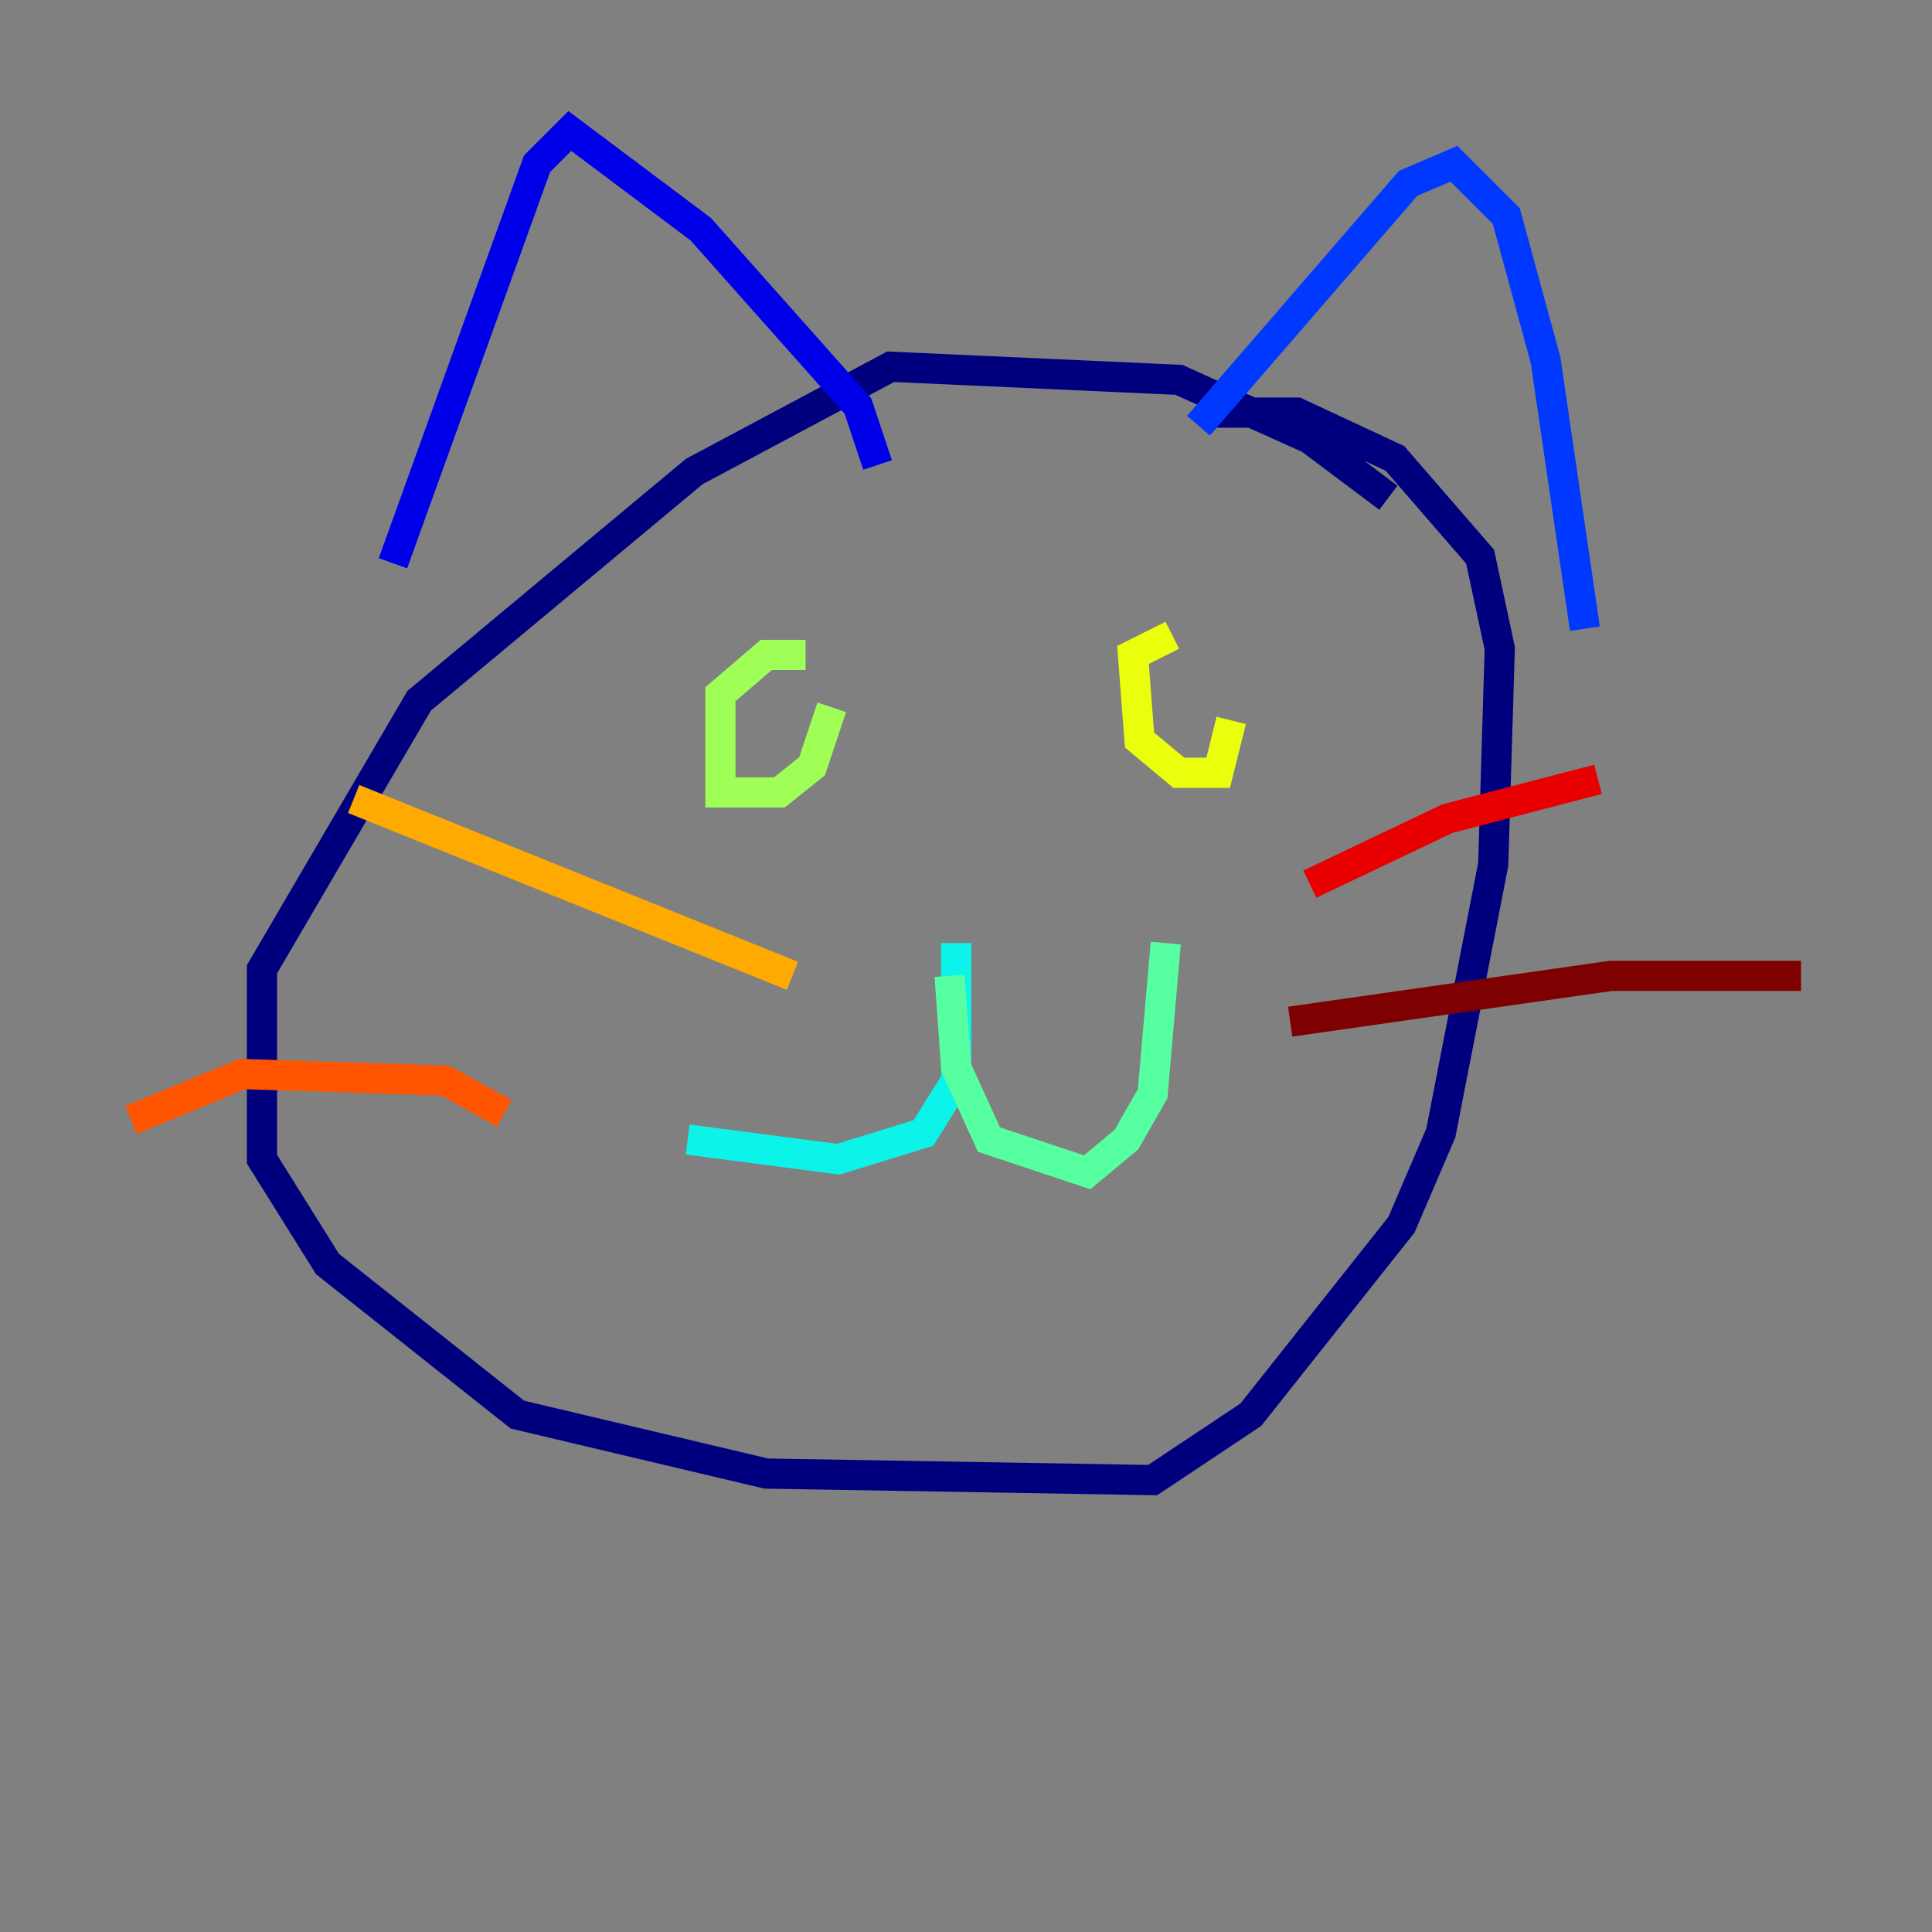 <?xml version="1.0" encoding="utf-8" ?>
<svg baseProfile="tiny" height="128" version="1.2" viewBox="0,0,128,128" width="128" xmlns="http://www.w3.org/2000/svg" xmlns:ev="http://www.w3.org/2001/xml-events" xmlns:xlink="http://www.w3.org/1999/xlink"><rect x="0" y="0" width="128" height="128" fill="#808080" stroke="none"/><defs /><polyline fill="none" points="91.986,32.976 86.78,29.071 78.102,25.166 59.01,24.298 45.993,31.241 27.77,46.427 17.356,64.217 17.356,76.8 21.695,83.742 34.278,93.722 50.766,97.627 76.366,98.061 82.875,93.722 92.854,81.139 95.458,75.064 98.929,57.275 99.363,42.956 98.061,36.881 92.42,30.373 85.912,27.336 80.271,27.336" stroke="#00007f" stroke-width="2" /><polyline fill="none" points="58.142,30.807 56.841,26.902 46.427,15.186 37.749,8.678 35.58,10.848 26.034,37.315" stroke="#0000e8" stroke-width="2" /><polyline fill="none" points="79.403,28.203 93.288,12.149 96.325,10.848 99.797,14.319 102.4,23.864 105.003,41.654" stroke="#0038ff" stroke-width="2" /><polyline fill="none" points="63.783,62.047 63.783,62.047" stroke="#0094ff" stroke-width="2" /><polyline fill="none" points="63.349,62.481 63.349,71.593 61.18,75.064 55.539,76.8 45.559,75.498" stroke="#0cf4ea" stroke-width="2" /><polyline fill="none" points="62.915,64.651 63.349,70.725 65.519,75.498 72.027,77.668 74.63,75.498 76.366,72.461 77.234,62.481" stroke="#56ffa0" stroke-width="2" /><polyline fill="none" points="53.37,43.39 50.766,43.39 47.729,45.993 47.729,52.502 51.634,52.502 53.803,50.766 55.105,46.861" stroke="#a0ff56" stroke-width="2" /><polyline fill="none" points="77.668,42.088 75.064,43.39 75.498,49.031 78.102,51.2 80.705,51.2 81.573,47.729" stroke="#eaff0c" stroke-width="2" /><polyline fill="none" points="52.502,64.651 23.43,52.936" stroke="#ffaa00" stroke-width="2" /><polyline fill="none" points="33.41,73.763 29.505,71.593 16.054,71.159 8.678,74.197" stroke="#ff5500" stroke-width="2" /><polyline fill="none" points="86.78,58.576 95.891,54.237 105.871,51.634" stroke="#e80000" stroke-width="2" /><polyline fill="none" points="85.478,67.688 106.739,64.651 119.322,64.651" stroke="#7f0000" stroke-width="2" /></svg>